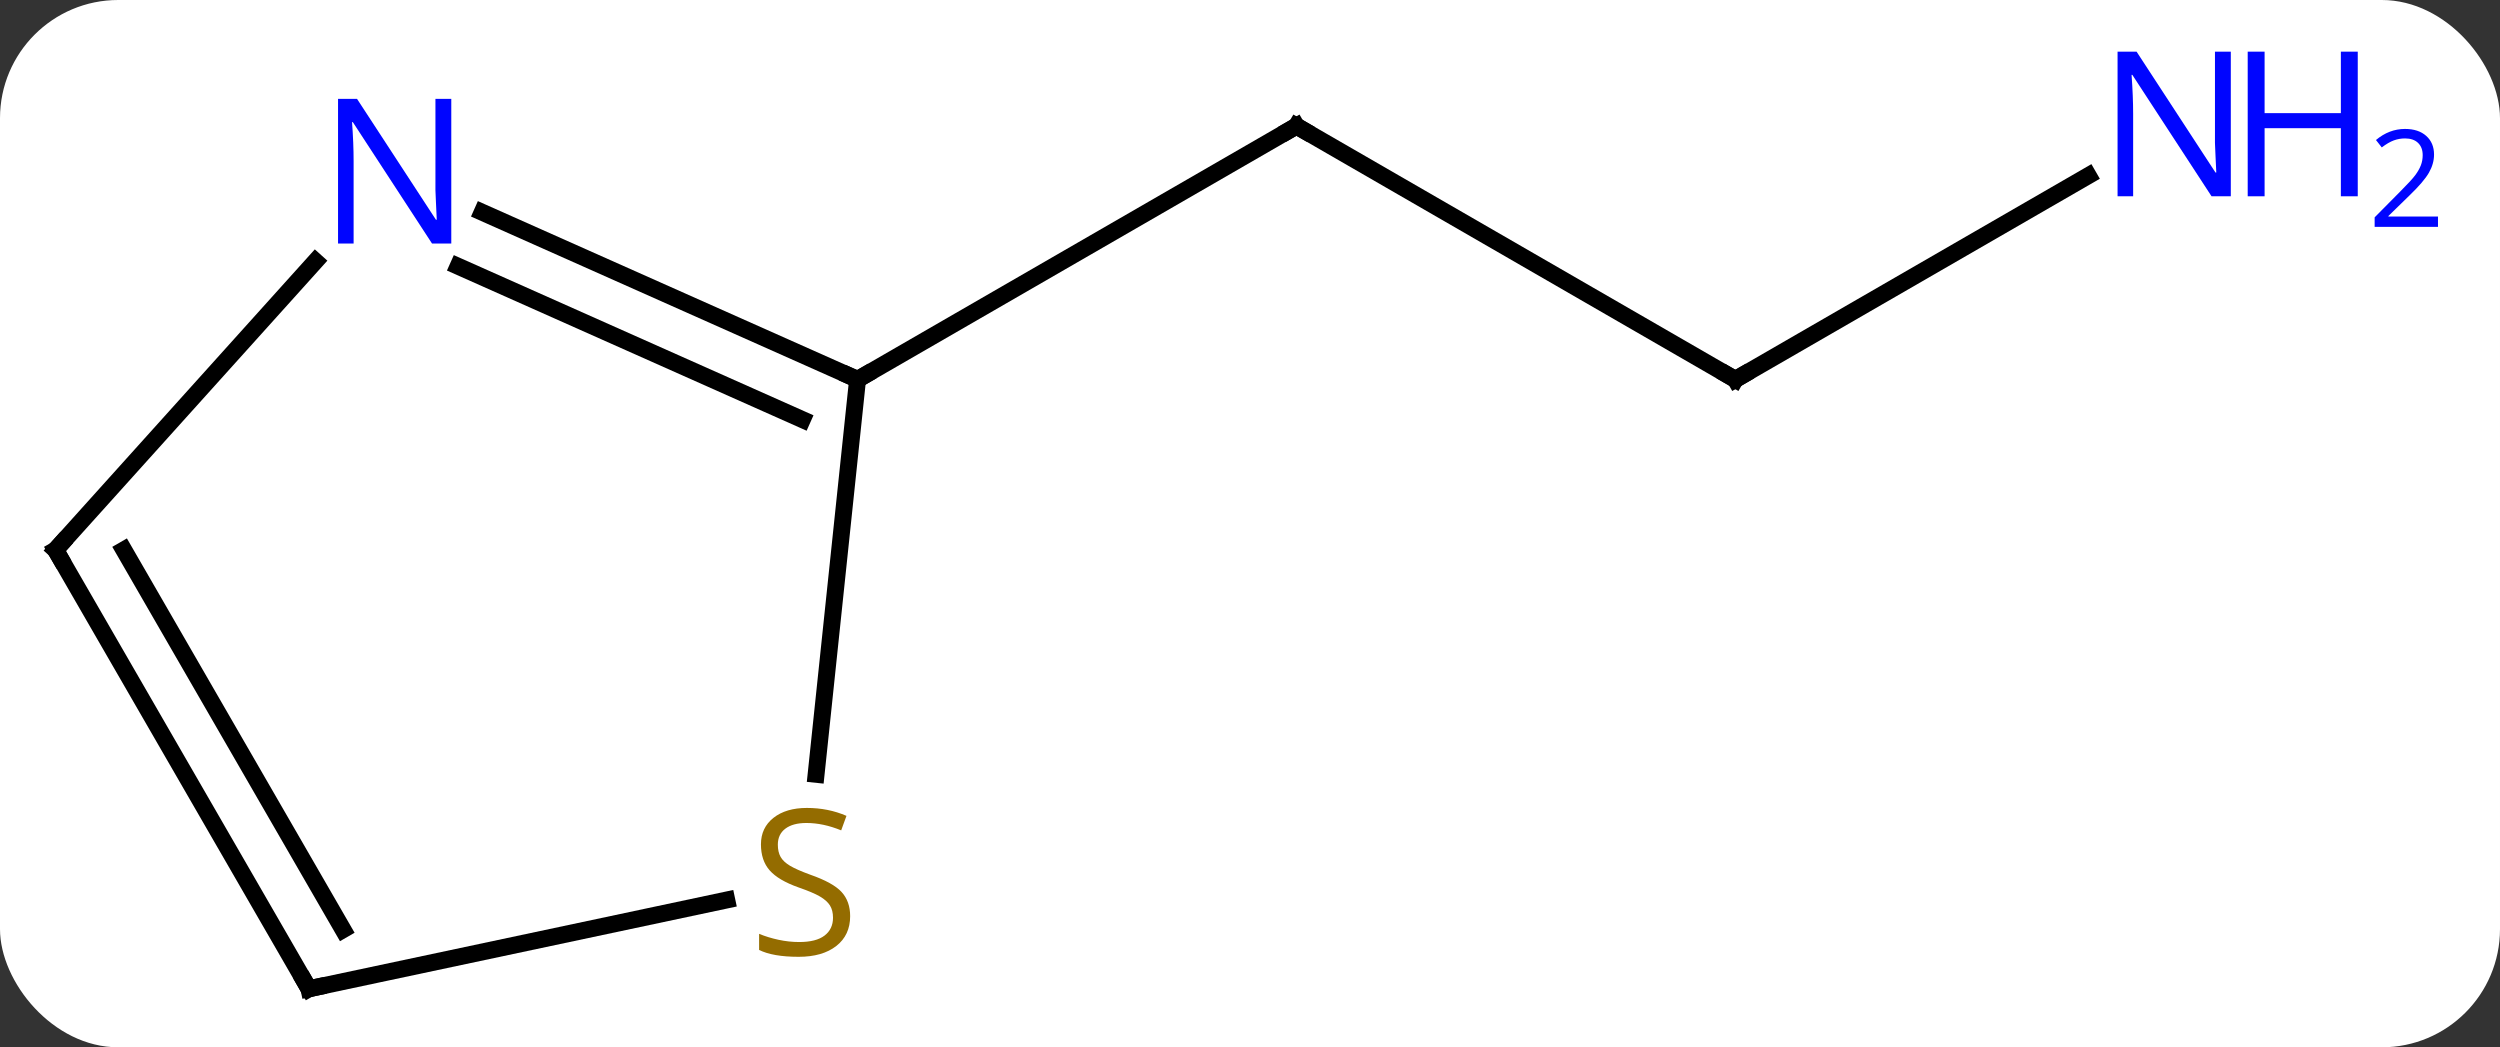 <svg width="148" viewBox="0 0 148 62" style="fill-opacity:1; color-rendering:auto; color-interpolation:auto; text-rendering:auto; stroke:black; stroke-linecap:square; stroke-miterlimit:10; shape-rendering:auto; stroke-opacity:1; fill:black; stroke-dasharray:none; font-weight:normal; stroke-width:1; font-family:'Open Sans'; font-style:normal; stroke-linejoin:miter; font-size:12; stroke-dashoffset:0; image-rendering:auto;" height="62" class="cas-substance-image" xmlns:xlink="http://www.w3.org/1999/xlink" xmlns="http://www.w3.org/2000/svg"><rect x="0" y="0" width="148" height="62" fill="#333333" stroke="none"/><svg class="cas-substance-single-component"><rect y="0" x="0" width="148" stroke="none" ry="7" rx="7" height="62" fill="white" class="cas-substance-group"/><svg y="0" x="0" width="148" viewBox="0 0 148 62" style="fill:black;" height="62" class="cas-substance-single-component-image"><svg><g><g transform="translate(66,33)" style="text-rendering:geometricPrecision; color-rendering:optimizeQuality; color-interpolation:linearRGB; stroke-linecap:butt; image-rendering:optimizeQuality;"><line y2="-10.536" y1="-25.536" x2="36.732" x1="10.749" style="fill:none;"/><line y2="-10.536" y1="-25.536" x2="-15.231" x1="10.749" style="fill:none;"/><line y2="-22.601" y1="-10.536" x2="57.628" x1="36.732" style="fill:none;"/><line y2="-20.434" y1="-10.536" x2="-37.457" x1="-15.231" style="fill:none;"/><line y2="-17.237" y1="-8.161" x2="-38.881" x1="-18.501" style="fill:none;"/><line y2="12.841" y1="-10.536" x2="-17.687" x1="-15.231" style="fill:none;"/><line y2="-0.444" y1="-17.532" x2="-62.712" x1="-47.326" style="fill:none;"/><line y2="25.536" y1="20.279" x2="-47.712" x1="-22.976" style="fill:none;"/><line y2="25.536" y1="-0.444" x2="-47.712" x1="-62.712" style="fill:none;"/><line y2="22.036" y1="-0.444" x2="-45.691" x1="-58.67" style="fill:none;"/><path style="fill:none; stroke-miterlimit:5;" d="M11.182 -25.286 L10.749 -25.536 L10.316 -25.286"/><path style="fill:none; stroke-miterlimit:5;" d="M36.299 -10.786 L36.732 -10.536 L37.165 -10.786"/></g><g transform="translate(66,33)" style="stroke-linecap:butt; fill:rgb(0,5,255); text-rendering:geometricPrecision; color-rendering:optimizeQuality; image-rendering:optimizeQuality; font-family:'Open Sans'; stroke:rgb(0,5,255); color-interpolation:linearRGB; stroke-miterlimit:5;"><path style="stroke:none;" d="M66.064 -21.38 L64.923 -21.38 L60.235 -28.567 L60.189 -28.567 Q60.282 -27.302 60.282 -26.255 L60.282 -21.38 L59.36 -21.38 L59.36 -29.942 L60.485 -29.942 L65.157 -22.786 L65.204 -22.786 Q65.204 -22.942 65.157 -23.802 Q65.11 -24.661 65.126 -25.036 L65.126 -29.942 L66.064 -29.942 L66.064 -21.38 Z"/><path style="stroke:none;" d="M73.579 -21.38 L72.579 -21.38 L72.579 -25.411 L68.064 -25.411 L68.064 -21.38 L67.064 -21.38 L67.064 -29.942 L68.064 -29.942 L68.064 -26.302 L72.579 -26.302 L72.579 -29.942 L73.579 -29.942 L73.579 -21.38 Z"/><path style="stroke:none;" d="M78.329 -19.57 L74.579 -19.57 L74.579 -20.133 L76.079 -21.648 Q76.767 -22.336 76.985 -22.633 Q77.204 -22.93 77.314 -23.211 Q77.423 -23.492 77.423 -23.82 Q77.423 -24.273 77.15 -24.539 Q76.876 -24.805 76.376 -24.805 Q76.032 -24.805 75.712 -24.688 Q75.392 -24.57 75.001 -24.273 L74.657 -24.711 Q75.439 -25.367 76.376 -25.367 Q77.173 -25.367 77.634 -24.953 Q78.095 -24.539 78.095 -23.852 Q78.095 -23.305 77.79 -22.773 Q77.485 -22.242 76.642 -21.43 L75.392 -20.211 L75.392 -20.18 L78.329 -20.18 L78.329 -19.57 Z"/><path style="fill:none; stroke:black;" d="M-15.688 -10.739 L-15.231 -10.536 L-14.798 -10.786"/><path style="stroke:none;" d="M-39.284 -18.584 L-40.425 -18.584 L-45.113 -25.771 L-45.159 -25.771 Q-45.066 -24.506 -45.066 -23.459 L-45.066 -18.584 L-45.988 -18.584 L-45.988 -27.146 L-44.863 -27.146 L-40.191 -19.99 L-40.144 -19.99 Q-40.144 -20.146 -40.191 -21.006 Q-40.238 -21.865 -40.222 -22.24 L-40.222 -27.146 L-39.284 -27.146 L-39.284 -18.584 Z"/><path style="fill:rgb(148,108,0); stroke:none;" d="M-15.671 21.236 Q-15.671 22.361 -16.491 23.002 Q-17.311 23.643 -18.718 23.643 Q-20.249 23.643 -21.061 23.236 L-21.061 22.283 Q-20.53 22.502 -19.913 22.635 Q-19.296 22.768 -18.686 22.768 Q-17.686 22.768 -17.186 22.385 Q-16.686 22.002 -16.686 21.33 Q-16.686 20.893 -16.866 20.604 Q-17.046 20.315 -17.46 20.072 Q-17.874 19.83 -18.733 19.533 Q-19.921 19.111 -20.436 18.526 Q-20.952 17.94 -20.952 16.986 Q-20.952 16.002 -20.21 15.416 Q-19.468 14.83 -18.233 14.83 Q-16.968 14.83 -15.889 15.299 L-16.202 16.158 Q-17.264 15.721 -18.264 15.721 Q-19.061 15.721 -19.507 16.057 Q-19.952 16.393 -19.952 17.002 Q-19.952 17.44 -19.788 17.729 Q-19.624 18.018 -19.233 18.252 Q-18.843 18.486 -18.03 18.783 Q-16.686 19.252 -16.178 19.807 Q-15.671 20.361 -15.671 21.236 Z"/><path style="fill:none; stroke:black;" d="M-62.377 -0.816 L-62.712 -0.444 L-62.462 -0.011"/><path style="fill:none; stroke:black;" d="M-47.223 25.432 L-47.712 25.536 L-47.962 25.103"/></g></g></svg></svg></svg></svg>